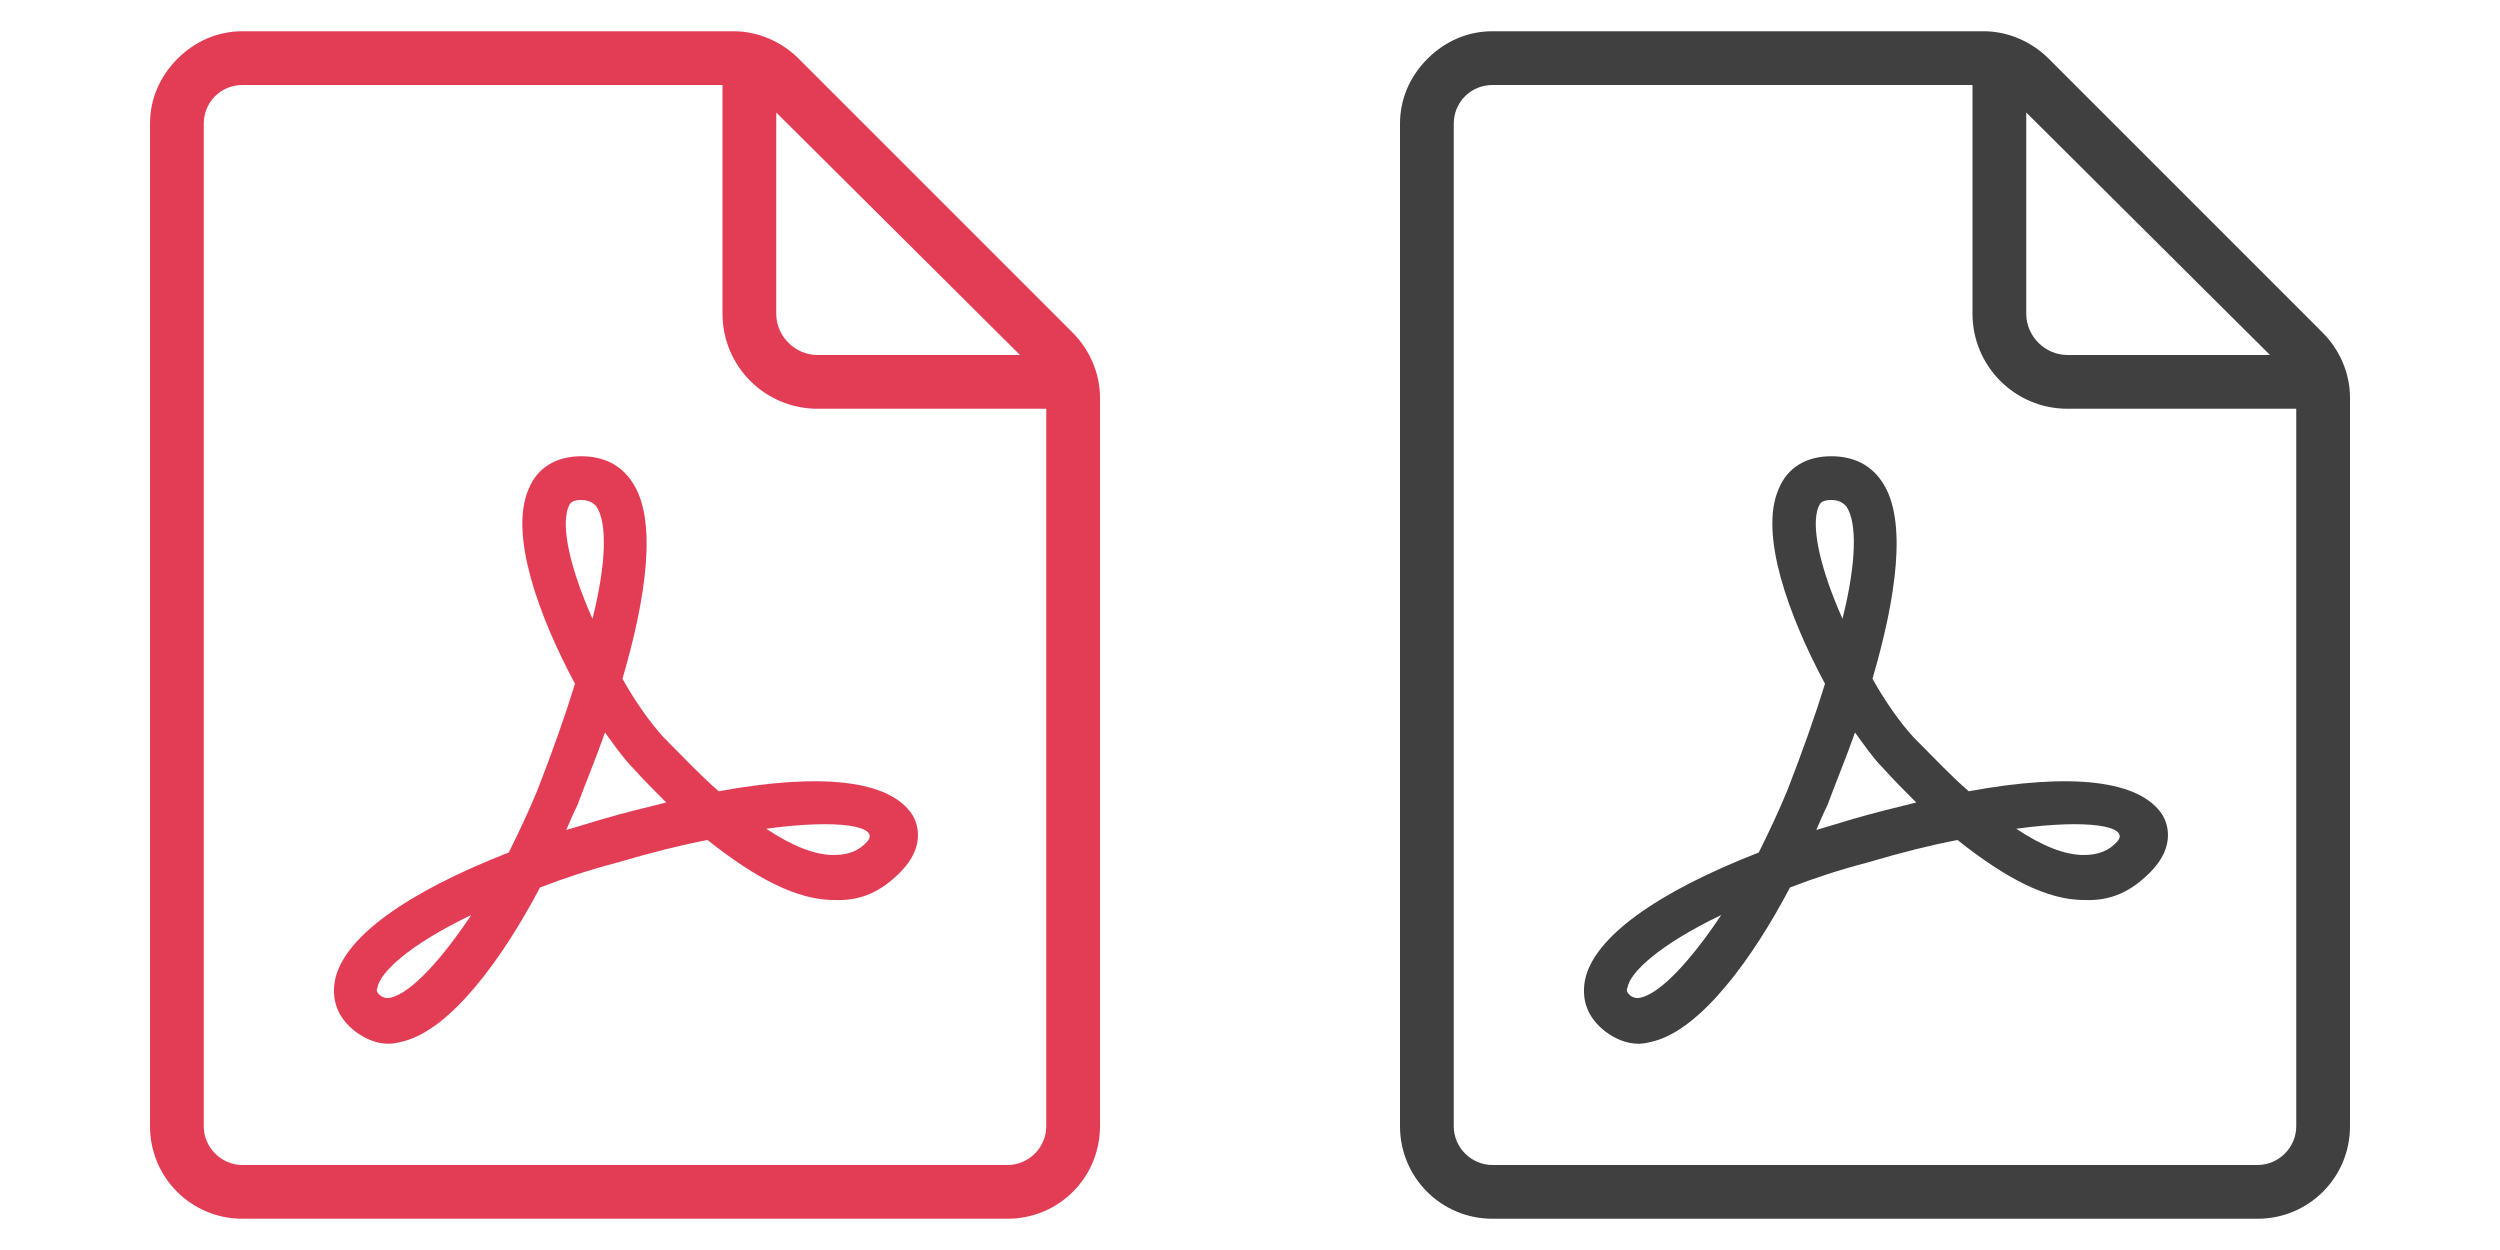 <?xml version="1.0" encoding="utf-8"?>
<!-- Generator: Adobe Illustrator 22.1.0, SVG Export Plug-In . SVG Version: 6.00 Build 0)  -->
<svg version="1.1" id="Layer_1" xmlns="http://www.w3.org/2000/svg" xmlns:xlink="http://www.w3.org/1999/xlink" x="0px" y="0px"
	 viewBox="0 0 200 100" style="enable-background:new 0 0 200 100;" xml:space="preserve">
<style type="text/css">
	.st0{fill:#E33D55;}
	.st1{fill:#404041;}
</style>
<g>
	<path class="st0" d="M57.5,63.3c-1.4-1.2-2.8-2.7-4.4-4.3c-1.1-1.2-2.3-2.9-3.3-4.7c1.9-6.5,2.8-12.7,0.8-15.7
		c-0.9-1.4-2.3-2.1-4.1-2.1c-2,0-3.5,0.9-4.2,2.6c-1.6,3.6,0.8,10.2,3.7,15.6c-0.8,2.6-1.8,5.4-3,8.5c-0.7,1.7-1.5,3.4-2.3,5
		c-8.2,3.2-13.2,6.8-13.9,10.2c-0.3,1.6,0.2,3,1.6,4.1c0.8,0.6,1.7,1,2.7,1c0.4,0,0.8-0.1,1.2-0.2c3.8-1,7.9-6.6,10.9-12.3
		c1.8-0.7,3.9-1.4,6.2-2c2.7-0.8,5.1-1.4,7.2-1.8c3.9,3.1,7.2,4.8,10.1,4.8c2.2,0.1,3.8-0.7,5.3-2.2c2.2-2.2,1.3-4.1,1-4.6
		C71.2,62.4,65.7,61.8,57.5,63.3z M31.3,79.8c-0.4,0.1-0.6,0-0.8-0.1c-0.4-0.3-0.4-0.5-0.3-0.7c0.2-1.2,2.5-3.4,7.5-5.8
		C35.3,76.8,32.9,79.4,31.3,79.8z M45.5,40.5c0.1-0.2,0.2-0.5,1-0.5c0.7,0,1,0.3,1.2,0.5c0.9,1.3,0.8,4.6-0.3,9
		C45.7,45.7,44.8,42.1,45.5,40.5z M48.3,65.5c-1,0.3-2,0.6-3,0.9c0.3-0.7,0.6-1.4,0.9-2c0.7-1.9,1.5-3.8,2.2-5.8
		c0.8,1.1,1.5,2.1,2.2,2.8c0.9,1,1.8,1.9,2.7,2.8C51.7,64.6,50,65,48.3,65.5z M69.4,67.3c-0.7,0.8-1.6,1.1-2.7,1.1
		c-1.5,0-3.3-0.7-5.4-2.1C67.1,65.5,70.4,66.1,69.4,67.3z"/>
	<path class="st0" d="M85.8,26.6L63.9,4.7c-1.4-1.4-3.3-2.2-5.2-2.2H19.4l0,0c-2,0-3.8,0.8-5.2,2.2S12,7.9,12,9.9v80.2
		c0,4.1,3.3,7.4,7.4,7.4h61.2c4.1,0,7.4-3.3,7.4-7.4V31.8C88,29.9,87.2,28,85.8,26.6z M81.6,28.4H65.4c-1.8,0-3.3-1.5-3.3-3.3V9
		L81.6,28.4z M80.6,93.2H19.4c-1.7,0-3.1-1.4-3.1-3.1V9.9c0-0.8,0.3-1.6,0.9-2.2c0.6-0.6,1.4-0.9,2.2-0.9l0,0h38.4v18.3
		c0,4.2,3.4,7.6,7.6,7.6h18.3v57.4C83.7,91.8,82.3,93.2,80.6,93.2z"/>
</g>
<g>
	<path class="st1" d="M157.5,63.3c-1.4-1.2-2.8-2.7-4.4-4.3c-1.1-1.2-2.3-2.9-3.3-4.7c1.9-6.5,2.8-12.7,0.8-15.7
		c-0.9-1.4-2.3-2.1-4.1-2.1c-2,0-3.5,0.9-4.2,2.6c-1.6,3.6,0.8,10.2,3.7,15.6c-0.8,2.6-1.8,5.4-3,8.5c-0.7,1.7-1.5,3.4-2.3,5
		c-8.2,3.2-13.2,6.8-13.9,10.2c-0.3,1.6,0.2,3,1.6,4.1c0.8,0.6,1.7,1,2.7,1c0.4,0,0.8-0.1,1.2-0.2c3.8-1,7.9-6.6,10.9-12.3
		c1.8-0.7,3.9-1.4,6.2-2c2.7-0.8,5.1-1.4,7.2-1.8c3.9,3.1,7.2,4.8,10.1,4.8c2.2,0.1,3.8-0.7,5.3-2.2c2.2-2.2,1.3-4.1,1-4.6
		C171.2,62.4,165.7,61.8,157.5,63.3z M131.3,79.8c-0.4,0.1-0.6,0-0.8-0.1c-0.4-0.3-0.4-0.5-0.3-0.7c0.2-1.2,2.5-3.4,7.5-5.8
		C135.3,76.8,132.9,79.4,131.3,79.8z M145.5,40.5c0.1-0.2,0.2-0.5,1-0.5c0.7,0,1,0.3,1.2,0.5c0.9,1.3,0.8,4.6-0.3,9
		C145.7,45.7,144.8,42.1,145.5,40.5z M148.3,65.5c-1,0.3-2,0.6-3,0.9c0.3-0.7,0.6-1.4,0.9-2c0.7-1.9,1.5-3.8,2.2-5.8
		c0.8,1.1,1.5,2.1,2.2,2.8c0.9,1,1.8,1.9,2.7,2.8C151.7,64.6,150,65,148.3,65.5z M169.4,67.3c-0.7,0.8-1.6,1.1-2.7,1.1
		c-1.5,0-3.3-0.7-5.4-2.1C167.1,65.5,170.4,66.1,169.4,67.3z"/>
	<path class="st1" d="M185.8,26.6L163.9,4.7c-1.4-1.4-3.3-2.2-5.2-2.2h-39.3l0,0c-2,0-3.8,0.8-5.2,2.2c-1.4,1.4-2.2,3.2-2.2,5.2
		v80.2c0,4.1,3.3,7.4,7.4,7.4h61.2c4.1,0,7.4-3.3,7.4-7.4V31.8C188,29.9,187.2,28,185.8,26.6z M181.6,28.4h-16.2
		c-1.8,0-3.3-1.5-3.3-3.3V9L181.6,28.4z M180.6,93.2h-61.2c-1.7,0-3.1-1.4-3.1-3.1V9.9c0-0.8,0.3-1.6,0.9-2.2
		c0.6-0.6,1.4-0.9,2.2-0.9l0,0h38.4v18.3c0,4.2,3.4,7.6,7.6,7.6h18.3v57.4C183.7,91.8,182.3,93.2,180.6,93.2z"/>
</g>
</svg>
